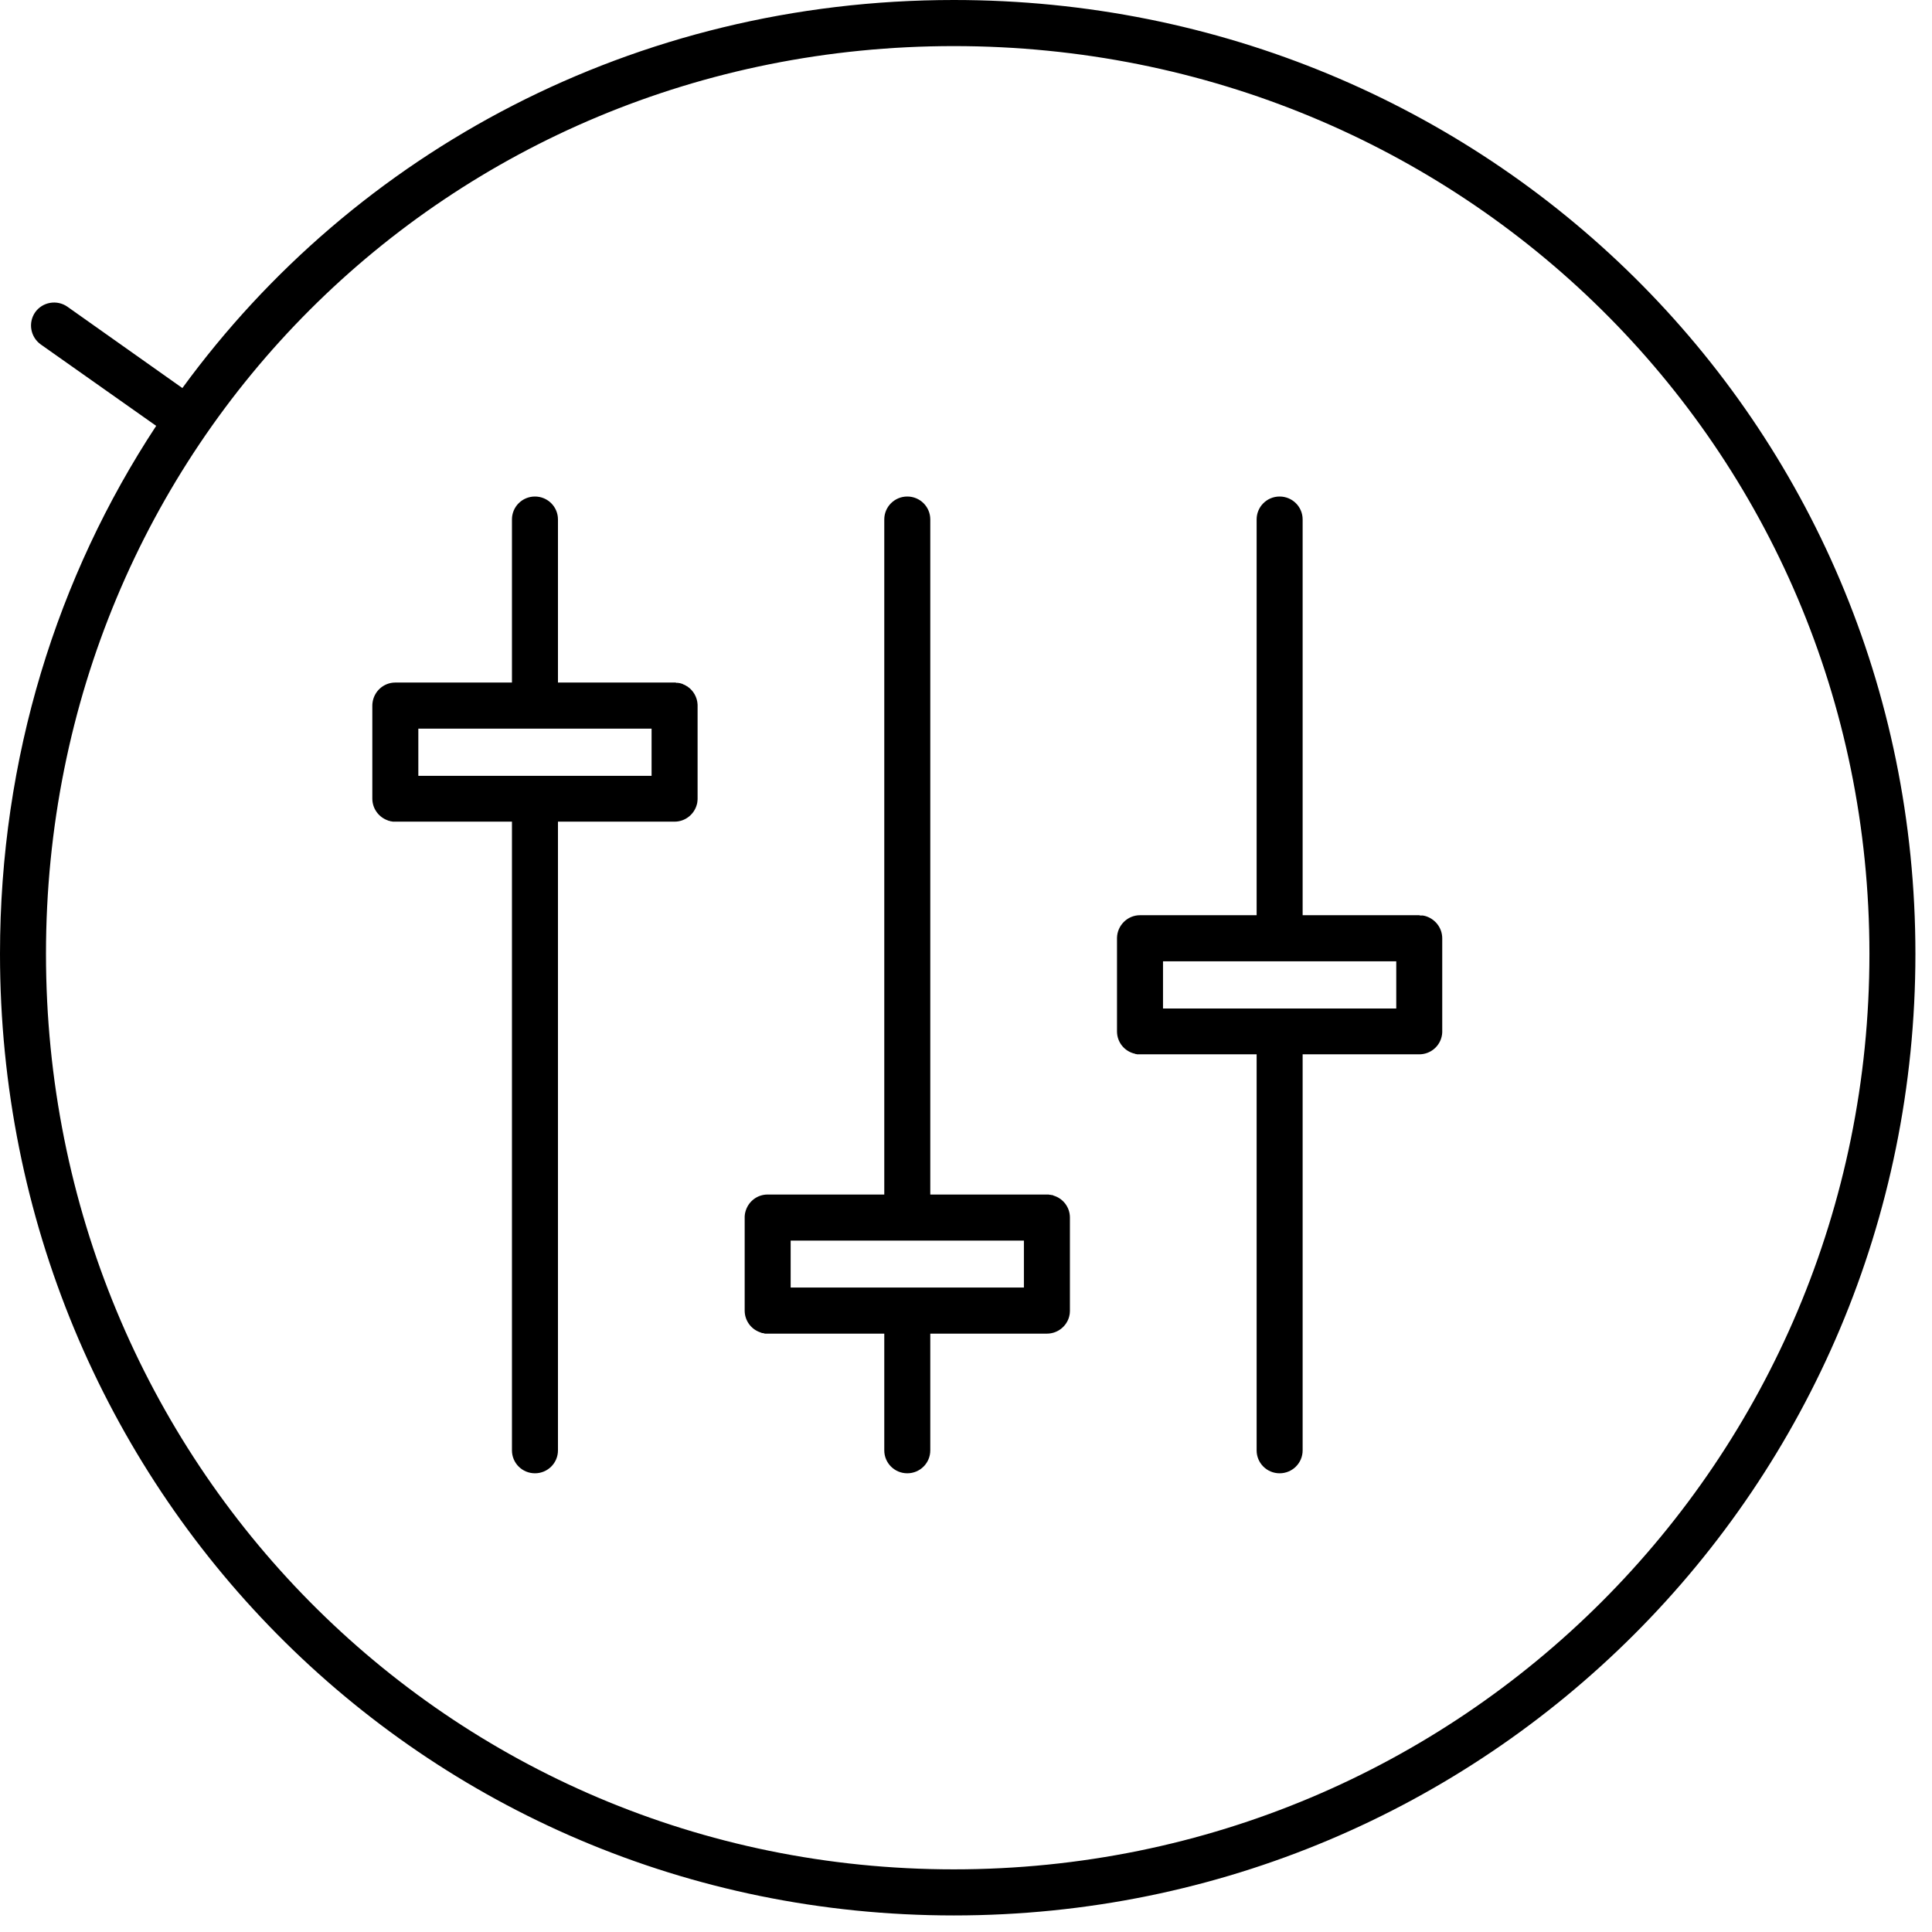 <?xml version="1.0" encoding="UTF-8" standalone="no"?>
<!DOCTYPE svg PUBLIC "-//W3C//DTD SVG 1.1//EN" "http://www.w3.org/Graphics/SVG/1.1/DTD/svg11.dtd">
<svg width="100%" height="100%" viewBox="0 0 70 70" version="1.1" xmlns="http://www.w3.org/2000/svg" xmlns:xlink="http://www.w3.org/1999/xlink" xml:space="preserve" xmlns:serif="http://www.serif.com/" style="fill-rule:evenodd;clip-rule:evenodd;stroke-linejoin:round;stroke-miterlimit:2;">
    <g transform="matrix(1,0,0,1,-683.872,-2506.88)">
        <path d="M690.48,2520.94C696.728,2512.38 706.854,2506.88 718.431,2506.88C737.725,2506.88 753.271,2522.15 753.271,2541.44C753.271,2560.73 737.723,2576.28 718.431,2576.28C699.137,2576.28 683.872,2560.73 683.872,2541.44C683.872,2534.33 685.946,2527.76 689.531,2522.31L685.349,2519.36C684.973,2519.09 684.883,2518.57 685.149,2518.19C685.414,2517.82 685.934,2517.73 686.31,2517.99L690.48,2520.94ZM751.605,2541.44C751.605,2559.81 736.8,2574.61 718.431,2574.61C700.064,2574.61 685.538,2559.81 685.538,2541.44C685.538,2523.07 700.066,2508.55 718.431,2508.55C736.798,2508.55 751.605,2523.07 751.605,2541.44ZM715.911,2550.16L715.911,2525.7C715.911,2525.24 716.285,2524.87 716.745,2524.87C717.205,2524.87 717.578,2525.24 717.578,2525.7L717.578,2550.16L721.804,2550.16L721.838,2550.16L721.87,2550.16L721.901,2550.17L721.938,2550.17L721.971,2550.18L722.002,2550.18L722.027,2550.19L722.046,2550.2C722.388,2550.3 722.636,2550.62 722.637,2550.99L722.637,2550.99L722.637,2554.37L722.636,2554.4L722.634,2554.43L722.631,2554.47L722.627,2554.5L722.621,2554.53L722.614,2554.56L722.608,2554.59C722.512,2554.94 722.188,2555.2 721.804,2555.2L721.804,2555.2L717.578,2555.2L717.578,2559.43C717.578,2559.89 717.205,2560.26 716.745,2560.26C716.285,2560.26 715.911,2559.89 715.911,2559.43L715.911,2555.2L711.686,2555.2L711.651,2555.2L711.62,2555.2L711.588,2555.2L711.552,2555.19L711.518,2555.18L711.488,2555.18L711.458,2555.17L711.433,2555.16L711.409,2555.15C711.087,2555.04 710.855,2554.73 710.853,2554.37L710.853,2554.37L710.853,2550.99L710.853,2550.96L710.855,2550.93L710.858,2550.9L710.863,2550.86L710.869,2550.83L710.876,2550.8L710.884,2550.77L710.892,2550.74L710.893,2550.74C711.002,2550.4 711.315,2550.16 711.684,2550.16L711.686,2550.16L715.911,2550.16ZM729.402,2540.04L729.402,2525.7C729.402,2525.24 729.775,2524.87 730.235,2524.87C730.695,2524.87 731.069,2525.24 731.069,2525.7L731.069,2540.04L735.294,2540.04L735.328,2540.05L735.36,2540.05L735.397,2540.05L735.431,2540.05L735.462,2540.06L735.477,2540.06C735.849,2540.15 736.127,2540.48 736.127,2540.88L736.127,2544.25L736.127,2544.28L736.124,2544.32L736.121,2544.35L736.118,2544.38L736.117,2544.38C736.054,2544.78 735.709,2545.08 735.294,2545.08L731.069,2545.08L731.069,2559.43C731.069,2559.89 730.695,2560.26 730.235,2560.26C729.775,2560.26 729.402,2559.89 729.402,2559.43L729.402,2545.08L725.176,2545.08L725.142,2545.08L725.11,2545.08L725.073,2545.08L725.039,2545.07L725.014,2545.07L724.998,2545.06C724.624,2544.98 724.343,2544.65 724.343,2544.25L724.343,2540.88C724.343,2540.87 724.343,2540.87 724.343,2540.86C724.352,2540.41 724.722,2540.04 725.176,2540.04L729.402,2540.04ZM702.421,2531.61L702.421,2525.7C702.421,2525.24 702.794,2524.87 703.254,2524.87C703.714,2524.87 704.088,2525.24 704.088,2525.7L704.088,2531.61L708.313,2531.61L708.347,2531.61L708.379,2531.62L708.41,2531.62L708.442,2531.62L708.473,2531.63L708.503,2531.63L708.533,2531.64L708.568,2531.65L708.602,2531.66L708.635,2531.68L708.667,2531.69L708.699,2531.71L708.725,2531.72L708.75,2531.74L708.775,2531.75L708.787,2531.76C708.993,2531.9 709.132,2532.14 709.146,2532.4L709.147,2532.44L709.147,2532.45L709.147,2535.82L709.146,2535.85L709.144,2535.88L709.14,2535.92L709.135,2535.96L709.13,2535.99L709.124,2536.01L709.122,2536.02C709.031,2536.38 708.703,2536.65 708.313,2536.65L704.088,2536.65L704.088,2559.43C704.088,2559.89 703.714,2560.26 703.254,2560.26C702.794,2560.26 702.421,2559.89 702.421,2559.43L702.421,2536.65L698.195,2536.65L698.161,2536.65L698.13,2536.65L698.098,2536.65L698.067,2536.64L698.036,2536.64L698.006,2536.63L697.977,2536.62L697.952,2536.62L697.938,2536.61C697.606,2536.5 697.365,2536.19 697.362,2535.82L697.362,2535.82L697.362,2532.45L697.363,2532.41L697.365,2532.38L697.368,2532.35L697.368,2532.35C697.418,2531.93 697.77,2531.61 698.195,2531.61L702.421,2531.61ZM720.97,2553.53L720.97,2551.83L712.519,2551.83L712.519,2553.53L720.97,2553.53ZM726.01,2541.71L726.01,2543.42L734.461,2543.42L734.461,2541.71L726.01,2541.71ZM699.029,2534.99L707.48,2534.99L707.48,2533.28L699.029,2533.28L699.029,2534.99Z"/>
    </g>
</svg>
